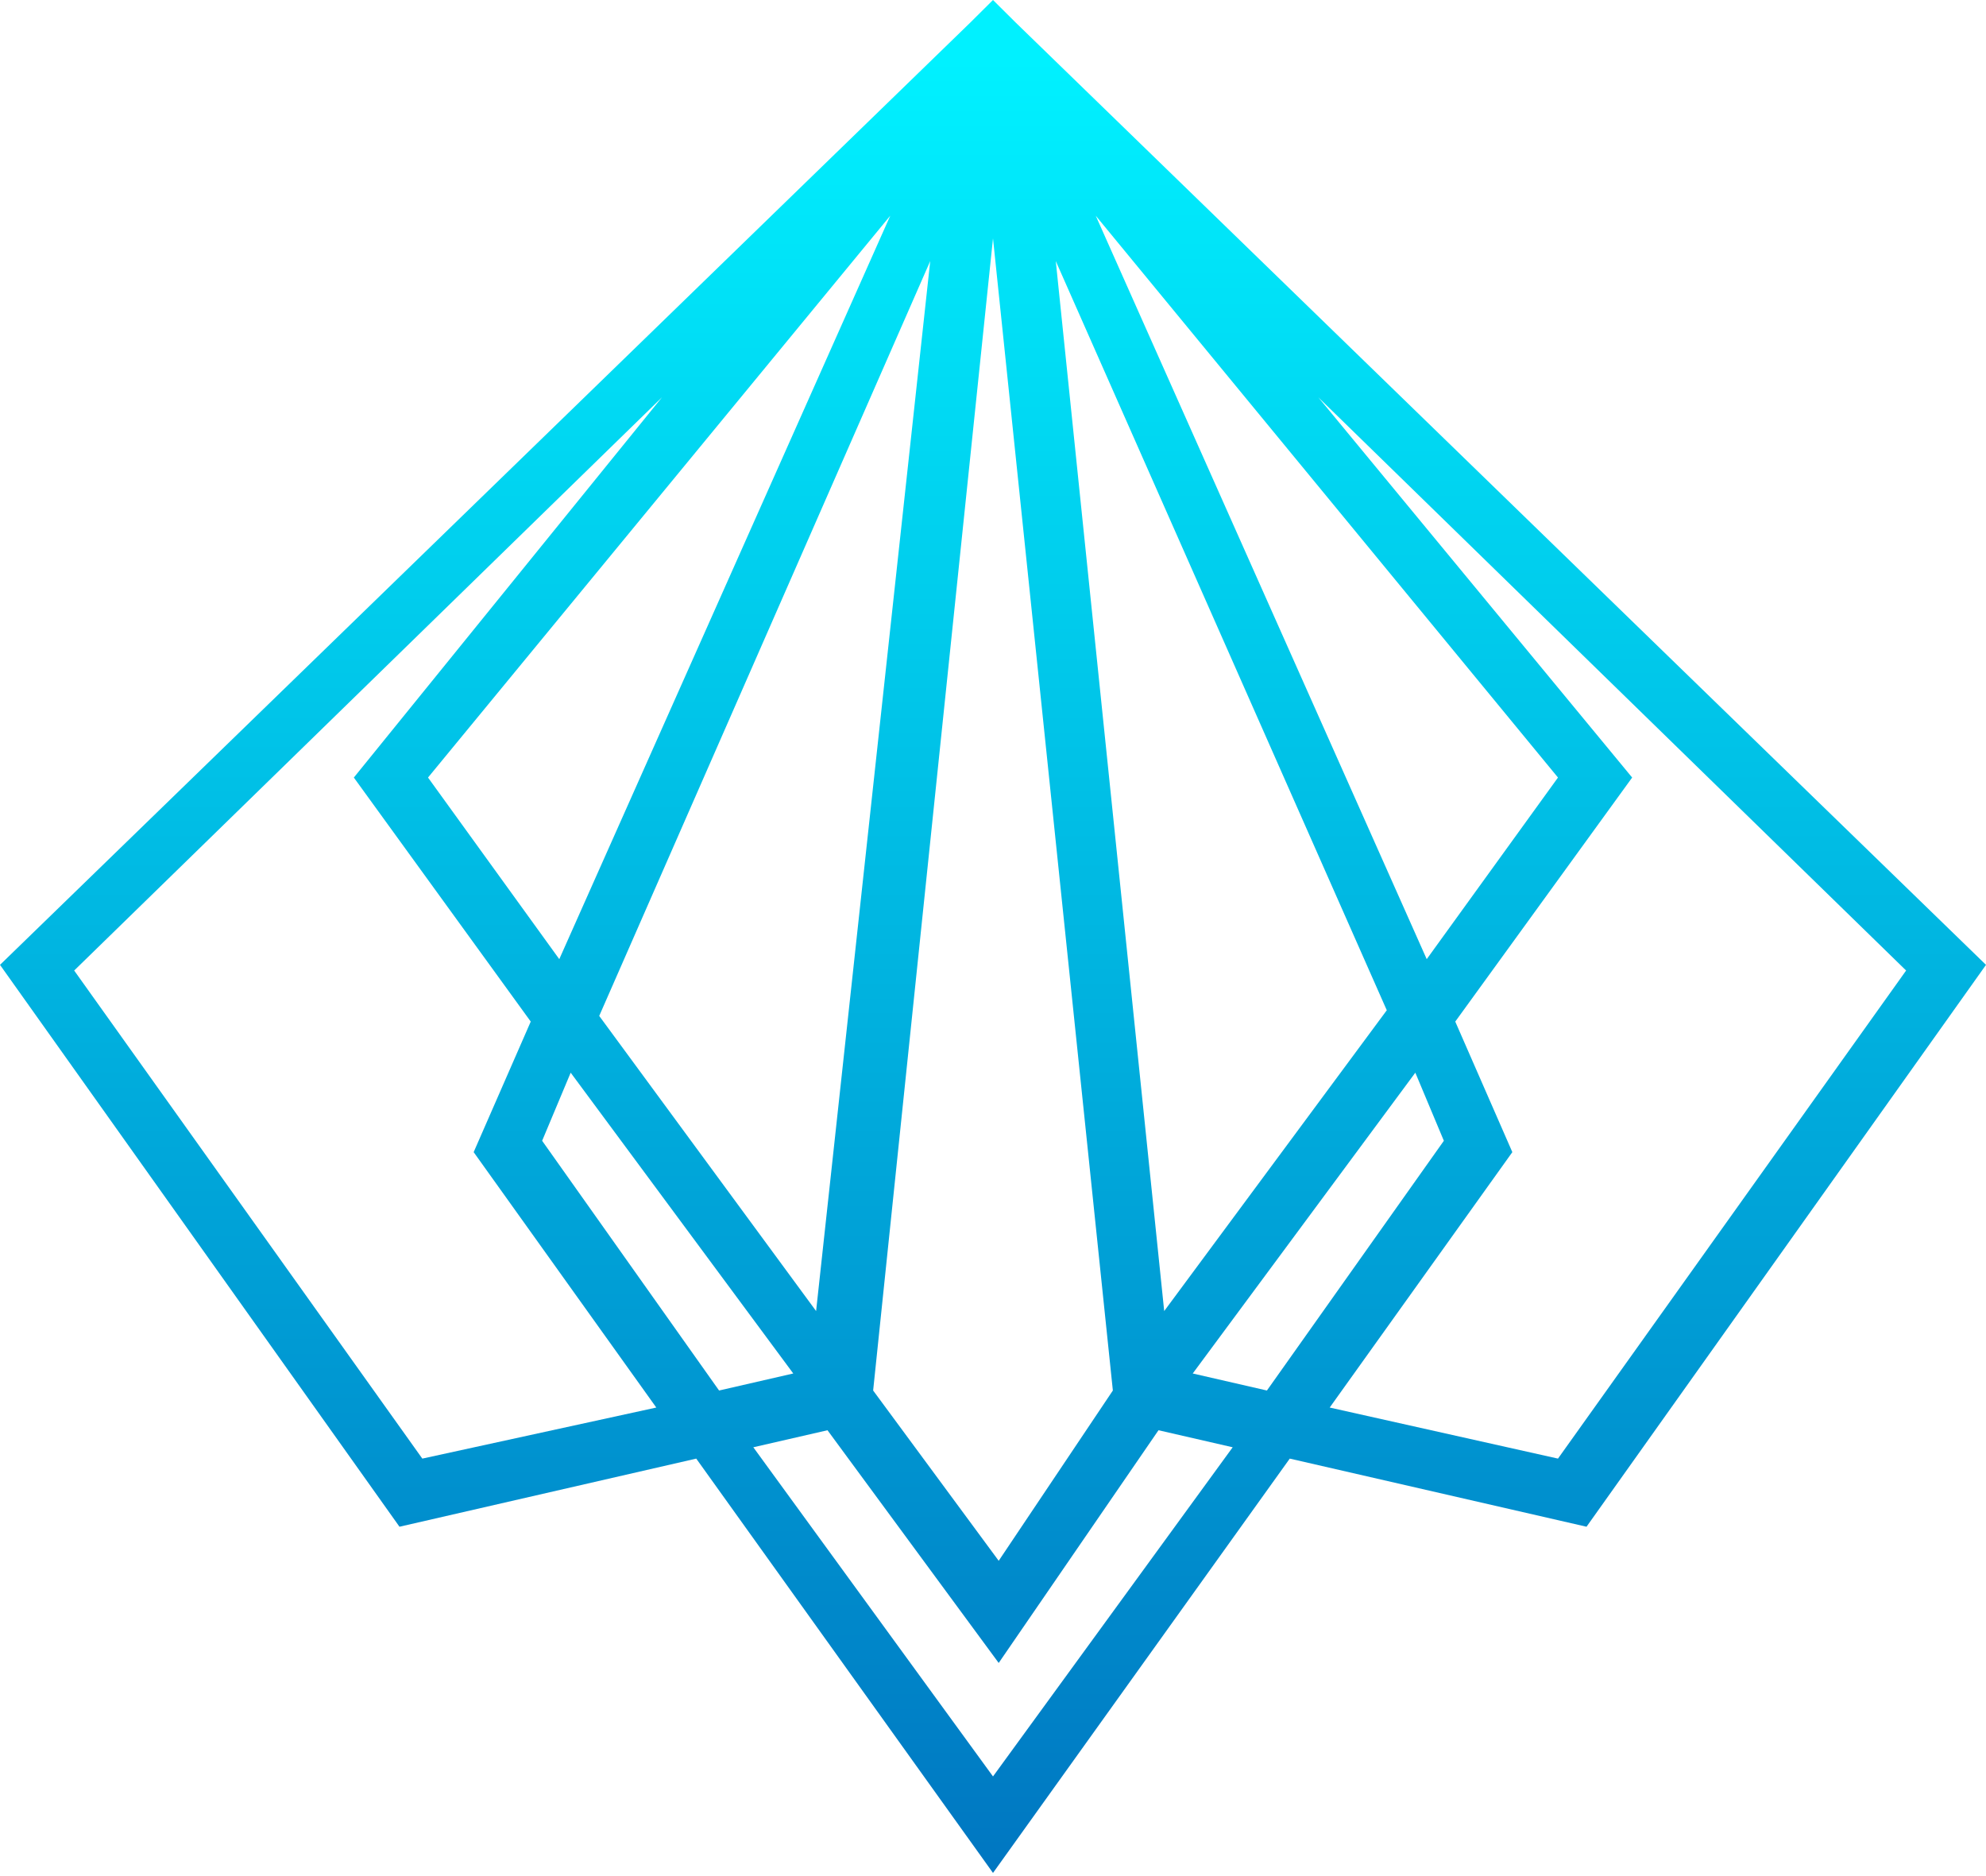 <?xml version="1.0" encoding="UTF-8"?><svg version="1.1" width="54px" height="51px" viewBox="0 0 54.0 51.0" xmlns="http://www.w3.org/2000/svg" xmlns:xlink="http://www.w3.org/1999/xlink"><defs><clipPath id="i0"><path d="M27,0 L27.621,0.617 L54,26.229 L43.138,41.503 L35.069,39.651 L27,50.914 L18.931,39.651 L10.862,41.503 L0,26.229 L26.379,0.617 L27,0 Z M31.5,38.88 L27.155,45.206 L22.5,38.88 L20.483,39.343 L27,48.291 L33.517,39.343 L31.5,38.88 Z M27,6.48 L23.741,37.8 L27.155,42.429 L30.259,37.8 L27,6.48 Z M35.845,10.8 L44.379,21.137 L39.569,27.771 L41.121,31.32 L36.155,38.263 L42.362,39.651 L51.828,26.383 L35.845,10.8 Z M18,10.8 L2.017,26.383 L11.483,39.651 L17.845,38.263 L12.879,31.32 L14.431,27.771 L9.621,21.137 L18,10.8 Z M15.517,29.16 L14.741,31.011 L19.552,37.8 L21.569,37.337 L15.517,29.16 Z M38.483,29.16 L32.431,37.337 L34.448,37.8 L39.259,31.011 L38.483,29.16 Z M28.707,7.097 L31.655,35.64 L37.707,27.463 L28.707,7.097 Z M25.293,7.097 L16.293,27.617 L22.19,35.64 L25.293,7.097 Z M24.207,5.863 L11.638,21.137 L15.207,26.074 L24.207,5.863 Z M29.793,5.863 L38.793,26.074 L42.362,21.137 L29.793,5.863 Z"></path></clipPath><linearGradient id="i1" x1="26.969px" y1="1.6px" x2="26.969px" y2="51.086px" gradientUnits="userSpaceOnUse"><stop stop-color="#00F1FF" offset="0%"></stop><stop stop-color="#0076C1" offset="100%"></stop></linearGradient></defs><g clip-path="url(#i0)"><polygon points="0,0 54,0 54,50.914 0,50.914 0,0" stroke="none" fill="url(#i1)"></polygon></g></svg>
